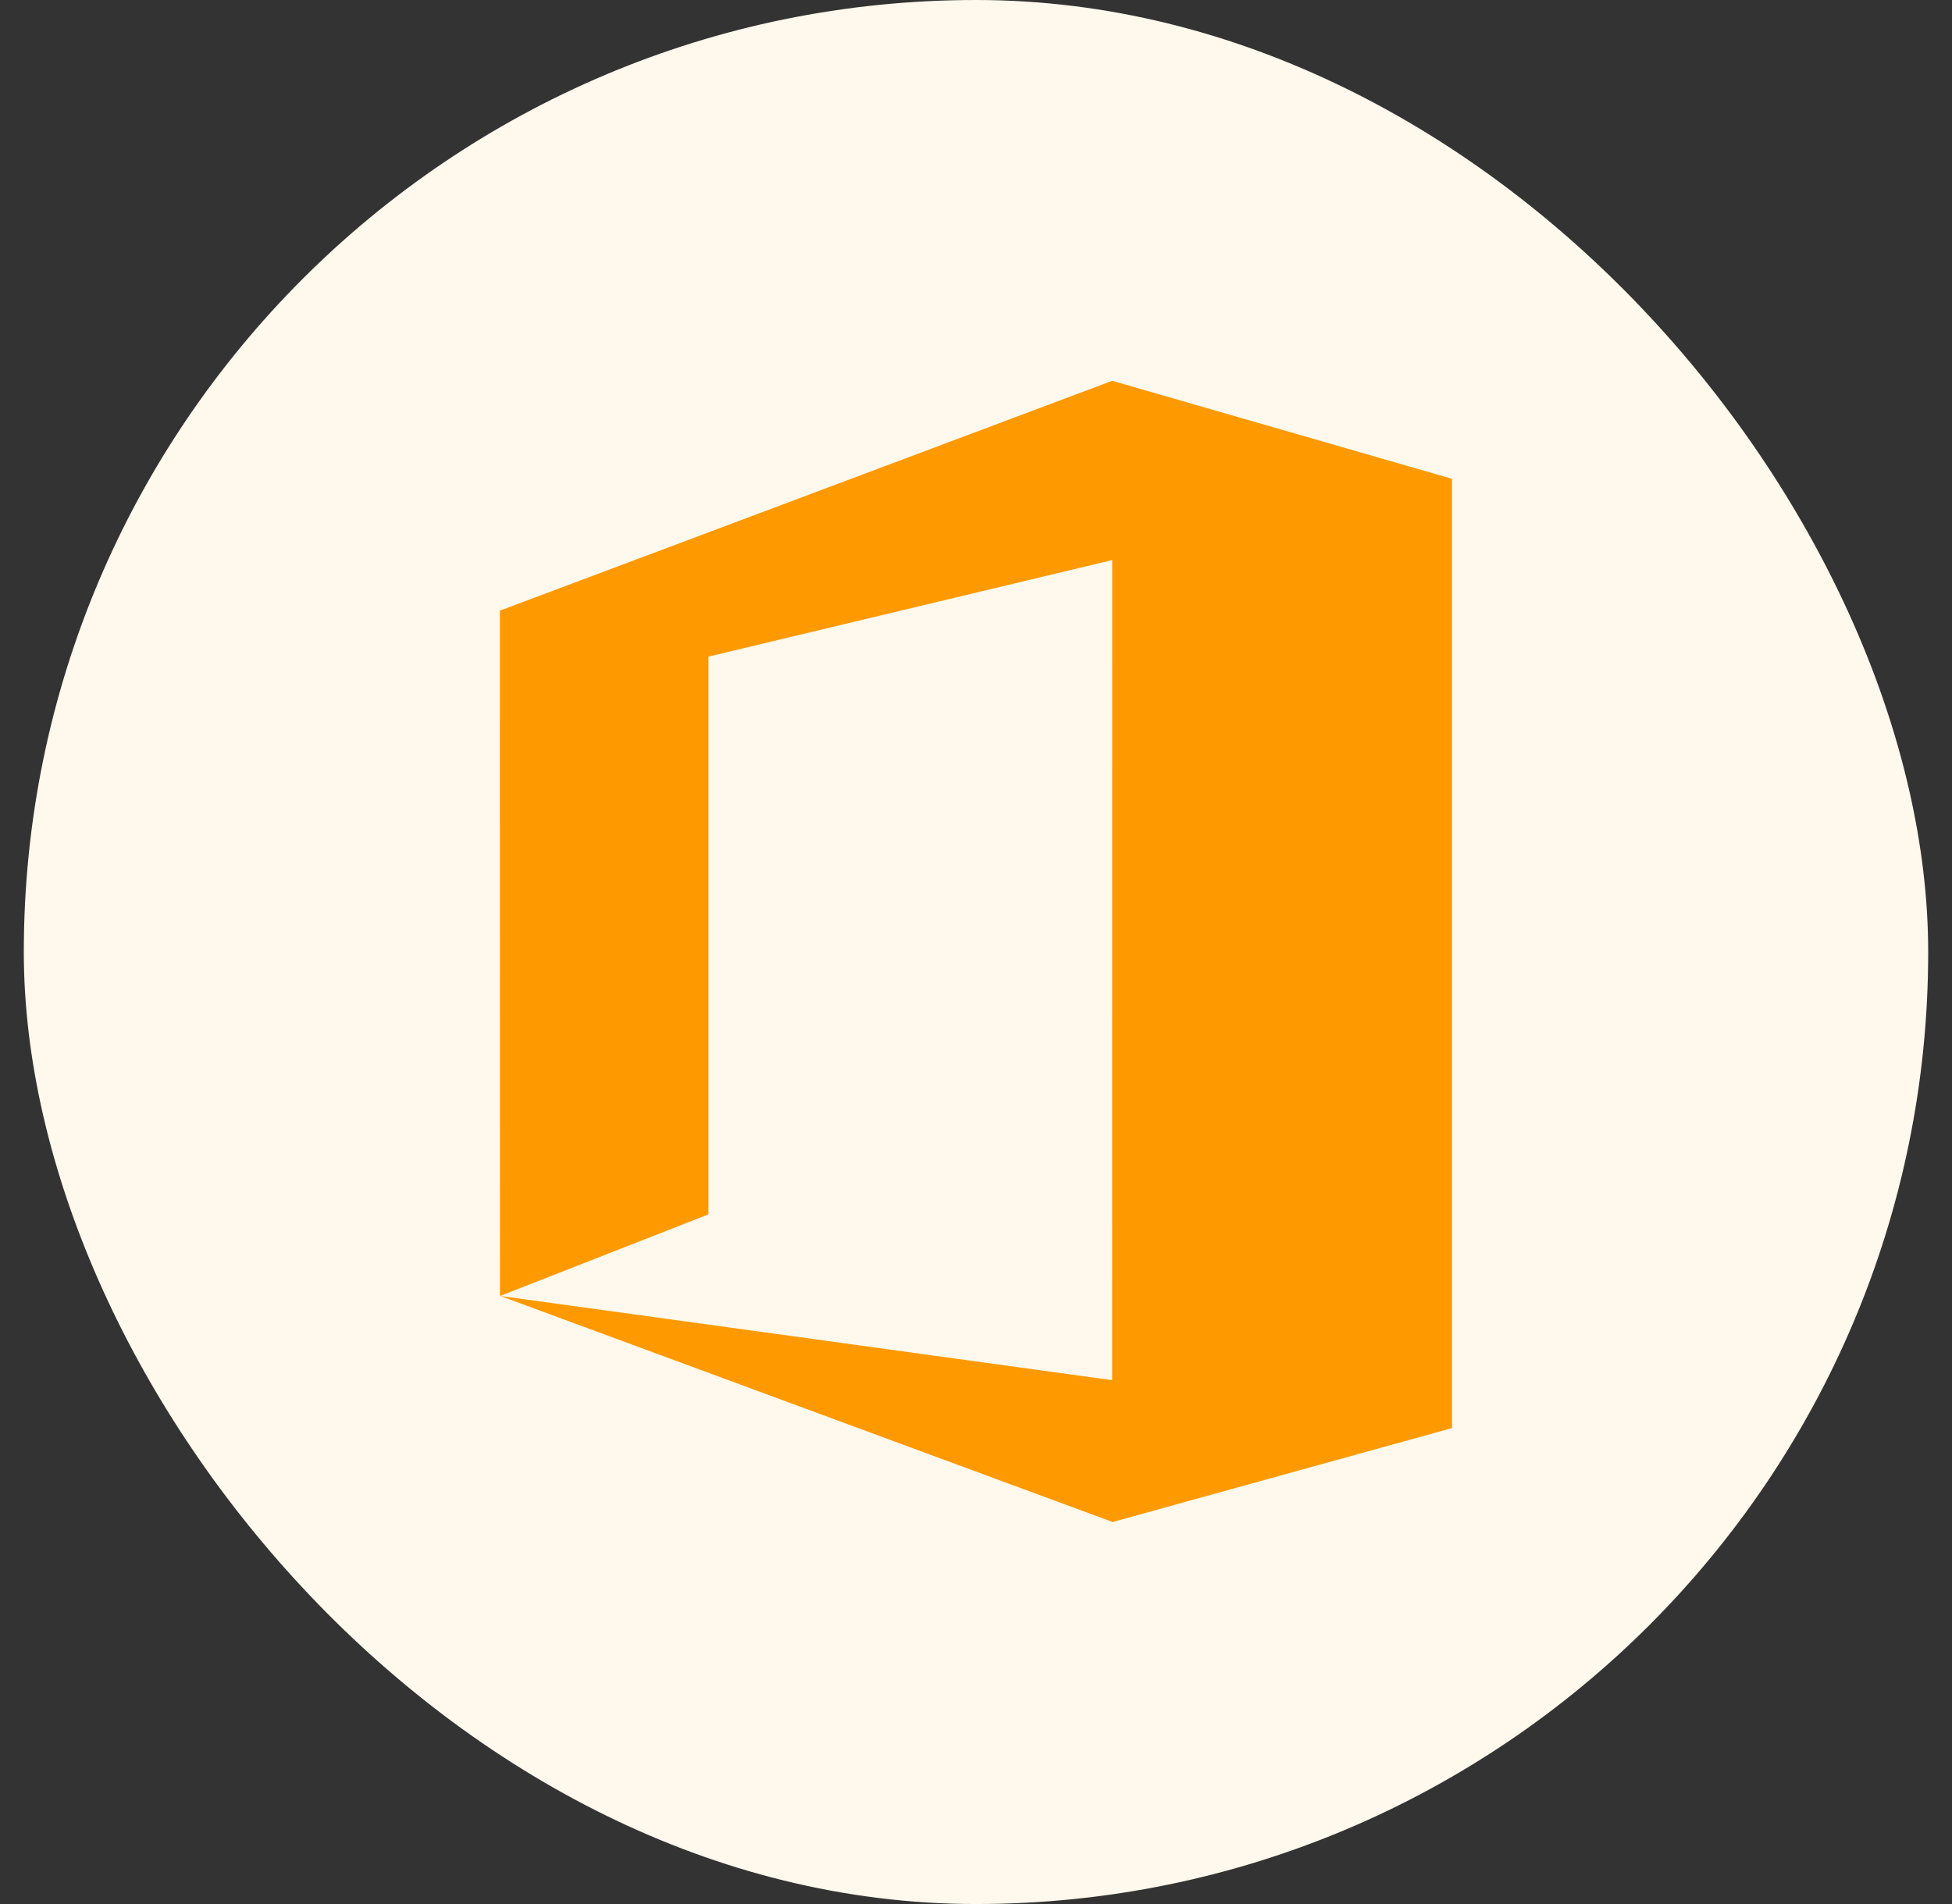 <svg width="41" height="40" viewBox="0 0 41 40" fill="none" xmlns="http://www.w3.org/2000/svg">
<rect x="0" y="0" width="41" height="40" fill="#333333" stroke="none"/>
<rect x="0.5" width="40" height="40" rx="20" fill="#FFF8EC"/>
<g clip-path="url(#clip0_161_4795)">
<path fill-rule="evenodd" clip-rule="evenodd" d="M30.5 29.979L30.498 29.977V10.059L23.361 8L10.532 12.817L10.5 12.823L10.502 27.226L14.88 25.512V13.794L23.361 11.766L23.36 28.995L10.509 27.226L23.36 31.971V31.977L30.498 30.001V29.979H30.5Z" fill="#FF9900"/>
<g clip-path="url(#clip1_161_4795)">
<path fill-rule="evenodd" clip-rule="evenodd" d="M18.136 18.529L18.136 18.529V18.527L18.136 18.527L18.134 18.527L18.134 18.527L18.134 18.529L18.135 18.528V18.527L18.136 18.527L18.136 18.529L18.134 18.529L18.136 18.529V18.529L18.136 18.529V18.529H18.136Z" fill="#FF9900"/>
</g>
</g>
<defs>
<clipPath id="clip0_161_4795">
<rect width="20" height="23.977" fill="white" transform="translate(10.5 8)"/>
</clipPath>
<clipPath id="clip1_161_4795">
<rect width="0.002" height="0.002" fill="white" transform="translate(18.134 18.527)"/>
</clipPath>
</defs>
</svg>
